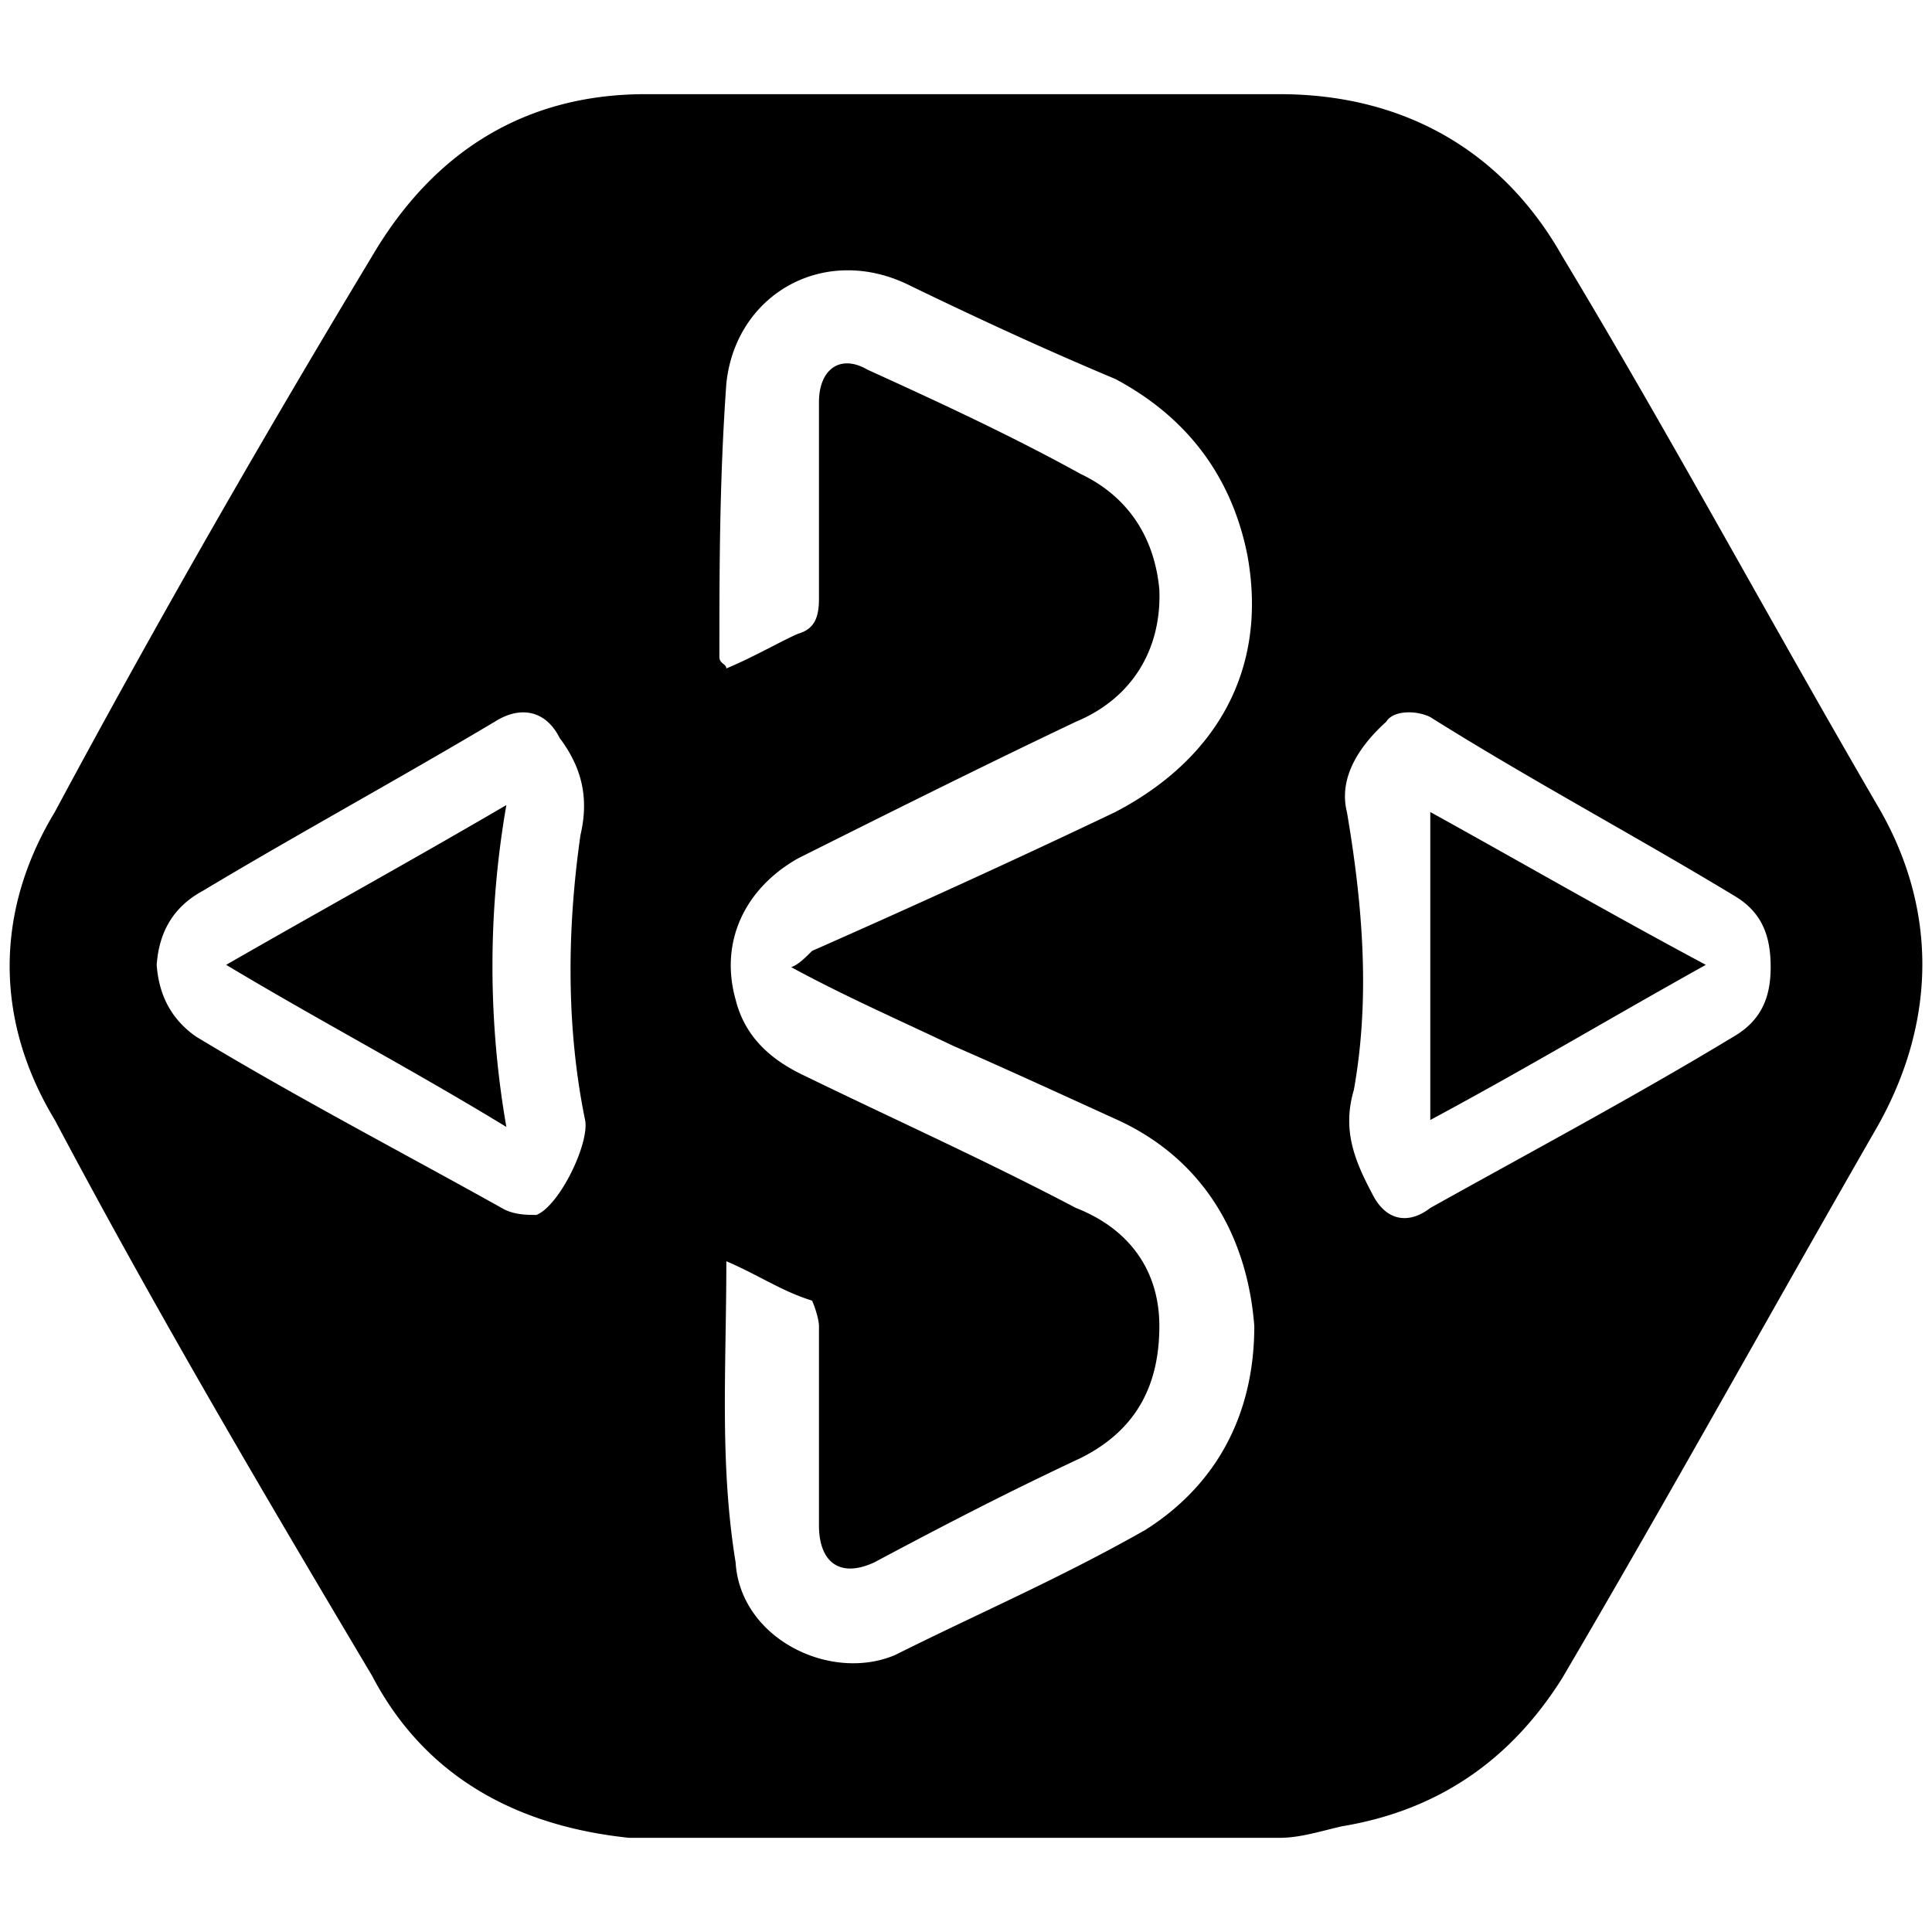 <svg xmlns="http://www.w3.org/2000/svg" width="1000" height="1000">
  <path d="M662.404 951.252H325.612c-57.53-5.993-105.473-31.162-133.04-83.898-56.331-94.686-111.464-188.172-164.2-287.652-31.163-51.537-31.163-107.87 0-159.407 52.736-98.28 107.869-194.164 164.2-287.651 32.362-55.133 80.303-83.899 141.43-83.899h328.402c63.523 0 115.06 28.766 146.222 83.899 56.332 93.487 107.87 189.37 163.003 284.056 31.162 52.736 31.162 111.465 0 166.598-55.133 95.884-106.67 189.37-163.003 285.254-26.368 41.95-63.523 68.317-113.862 76.707-10.787 2.397-21.574 5.993-32.36 5.993zM81.108 499.4c1.198 16.78 8.39 28.766 20.375 37.155 51.538 31.163 106.67 59.928 158.208 88.693 5.993 3.596 13.185 3.596 17.979 3.596 11.985-4.795 27.566-37.155 25.17-49.14-9.59-46.744-9.59-97.083-2.398-147.422 4.794-20.376 0-35.957-10.787-50.34-7.191-14.382-20.375-16.779-33.56-8.39-50.338 29.965-103.074 58.73-151.016 87.495-15.581 8.39-22.773 21.574-23.971 38.353zm35.956 0c47.942-27.566 95.884-53.934 145.025-82.7a486.036 486.036 0 0 0 0 166.599c-49.14-29.964-97.083-55.133-145.025-83.899zm255.291-159.406c0 3.595 3.596 3.595 3.596 5.992 14.382-5.992 28.765-14.382 37.155-17.978 8.39-2.397 10.787-8.39 10.787-17.978V208.152c0-16.78 10.786-25.17 25.169-16.78 39.552 17.979 75.509 34.759 110.266 53.935 25.17 11.986 38.354 33.56 40.751 59.928 1.199 31.162-14.382 56.331-43.148 68.317-47.942 22.772-95.883 46.743-143.825 70.714-27.567 15.581-40.751 43.148-32.361 73.112 4.794 19.176 17.978 31.162 35.956 39.552 46.744 22.772 92.288 43.148 140.23 68.317 27.567 10.787 43.148 32.36 43.148 61.126 0 33.56-14.382 55.133-40.75 68.317-38.354 17.978-70.715 34.758-106.671 53.935-17.979 8.39-28.765 0-28.765-19.177V686.373c0-3.596-2.398-10.787-3.596-13.184-15.581-4.794-27.567-13.184-44.346-20.375 0 55.133-3.596 104.273 4.794 155.81 2.397 39.553 49.14 62.325 82.7 47.943 43.147-21.574 85.097-39.552 129.443-64.722 35.956-22.772 56.332-58.729 56.332-105.472-3.596-46.743-26.369-86.296-70.715-106.67-26.368-11.986-57.53-26.369-85.097-38.354-27.566-13.184-55.133-25.17-83.898-40.751 3.596-1.199 7.191-4.794 10.787-8.39 51.537-22.772 104.274-46.743 157.01-71.913 52.736-27.566 79.104-74.31 68.317-133.039-8.39-41.949-32.36-71.912-68.317-91.09-37.155-15.58-70.715-31.161-105.473-47.941-44.346-22.772-91.09 3.596-95.883 50.339-3.596 50.339-3.596 97.082-3.596 141.429zm324.806 80.302c8.39 49.14 11.986 97.083 3.596 143.826-5.993 20.375 0 35.956 9.588 53.935 7.192 14.382 19.177 15.58 29.964 7.191 51.538-28.765 105.472-57.53 157.01-88.693 14.383-8.39 19.177-20.375 19.177-35.956 0-16.78-4.794-28.765-19.177-37.155-51.538-31.162-105.472-59.927-157.01-92.288-7.191-3.596-19.177-3.596-22.772 2.397-11.986 10.787-25.17 27.567-20.376 46.743zm43.148 159.407V420.295c45.545 25.17 91.09 51.538 142.627 79.104-51.537 28.766-93.486 53.935-142.627 80.303z" style="fill:#000;fill-opacity:1;fill-rule:nonzero;stroke:none;"/>
</svg>
